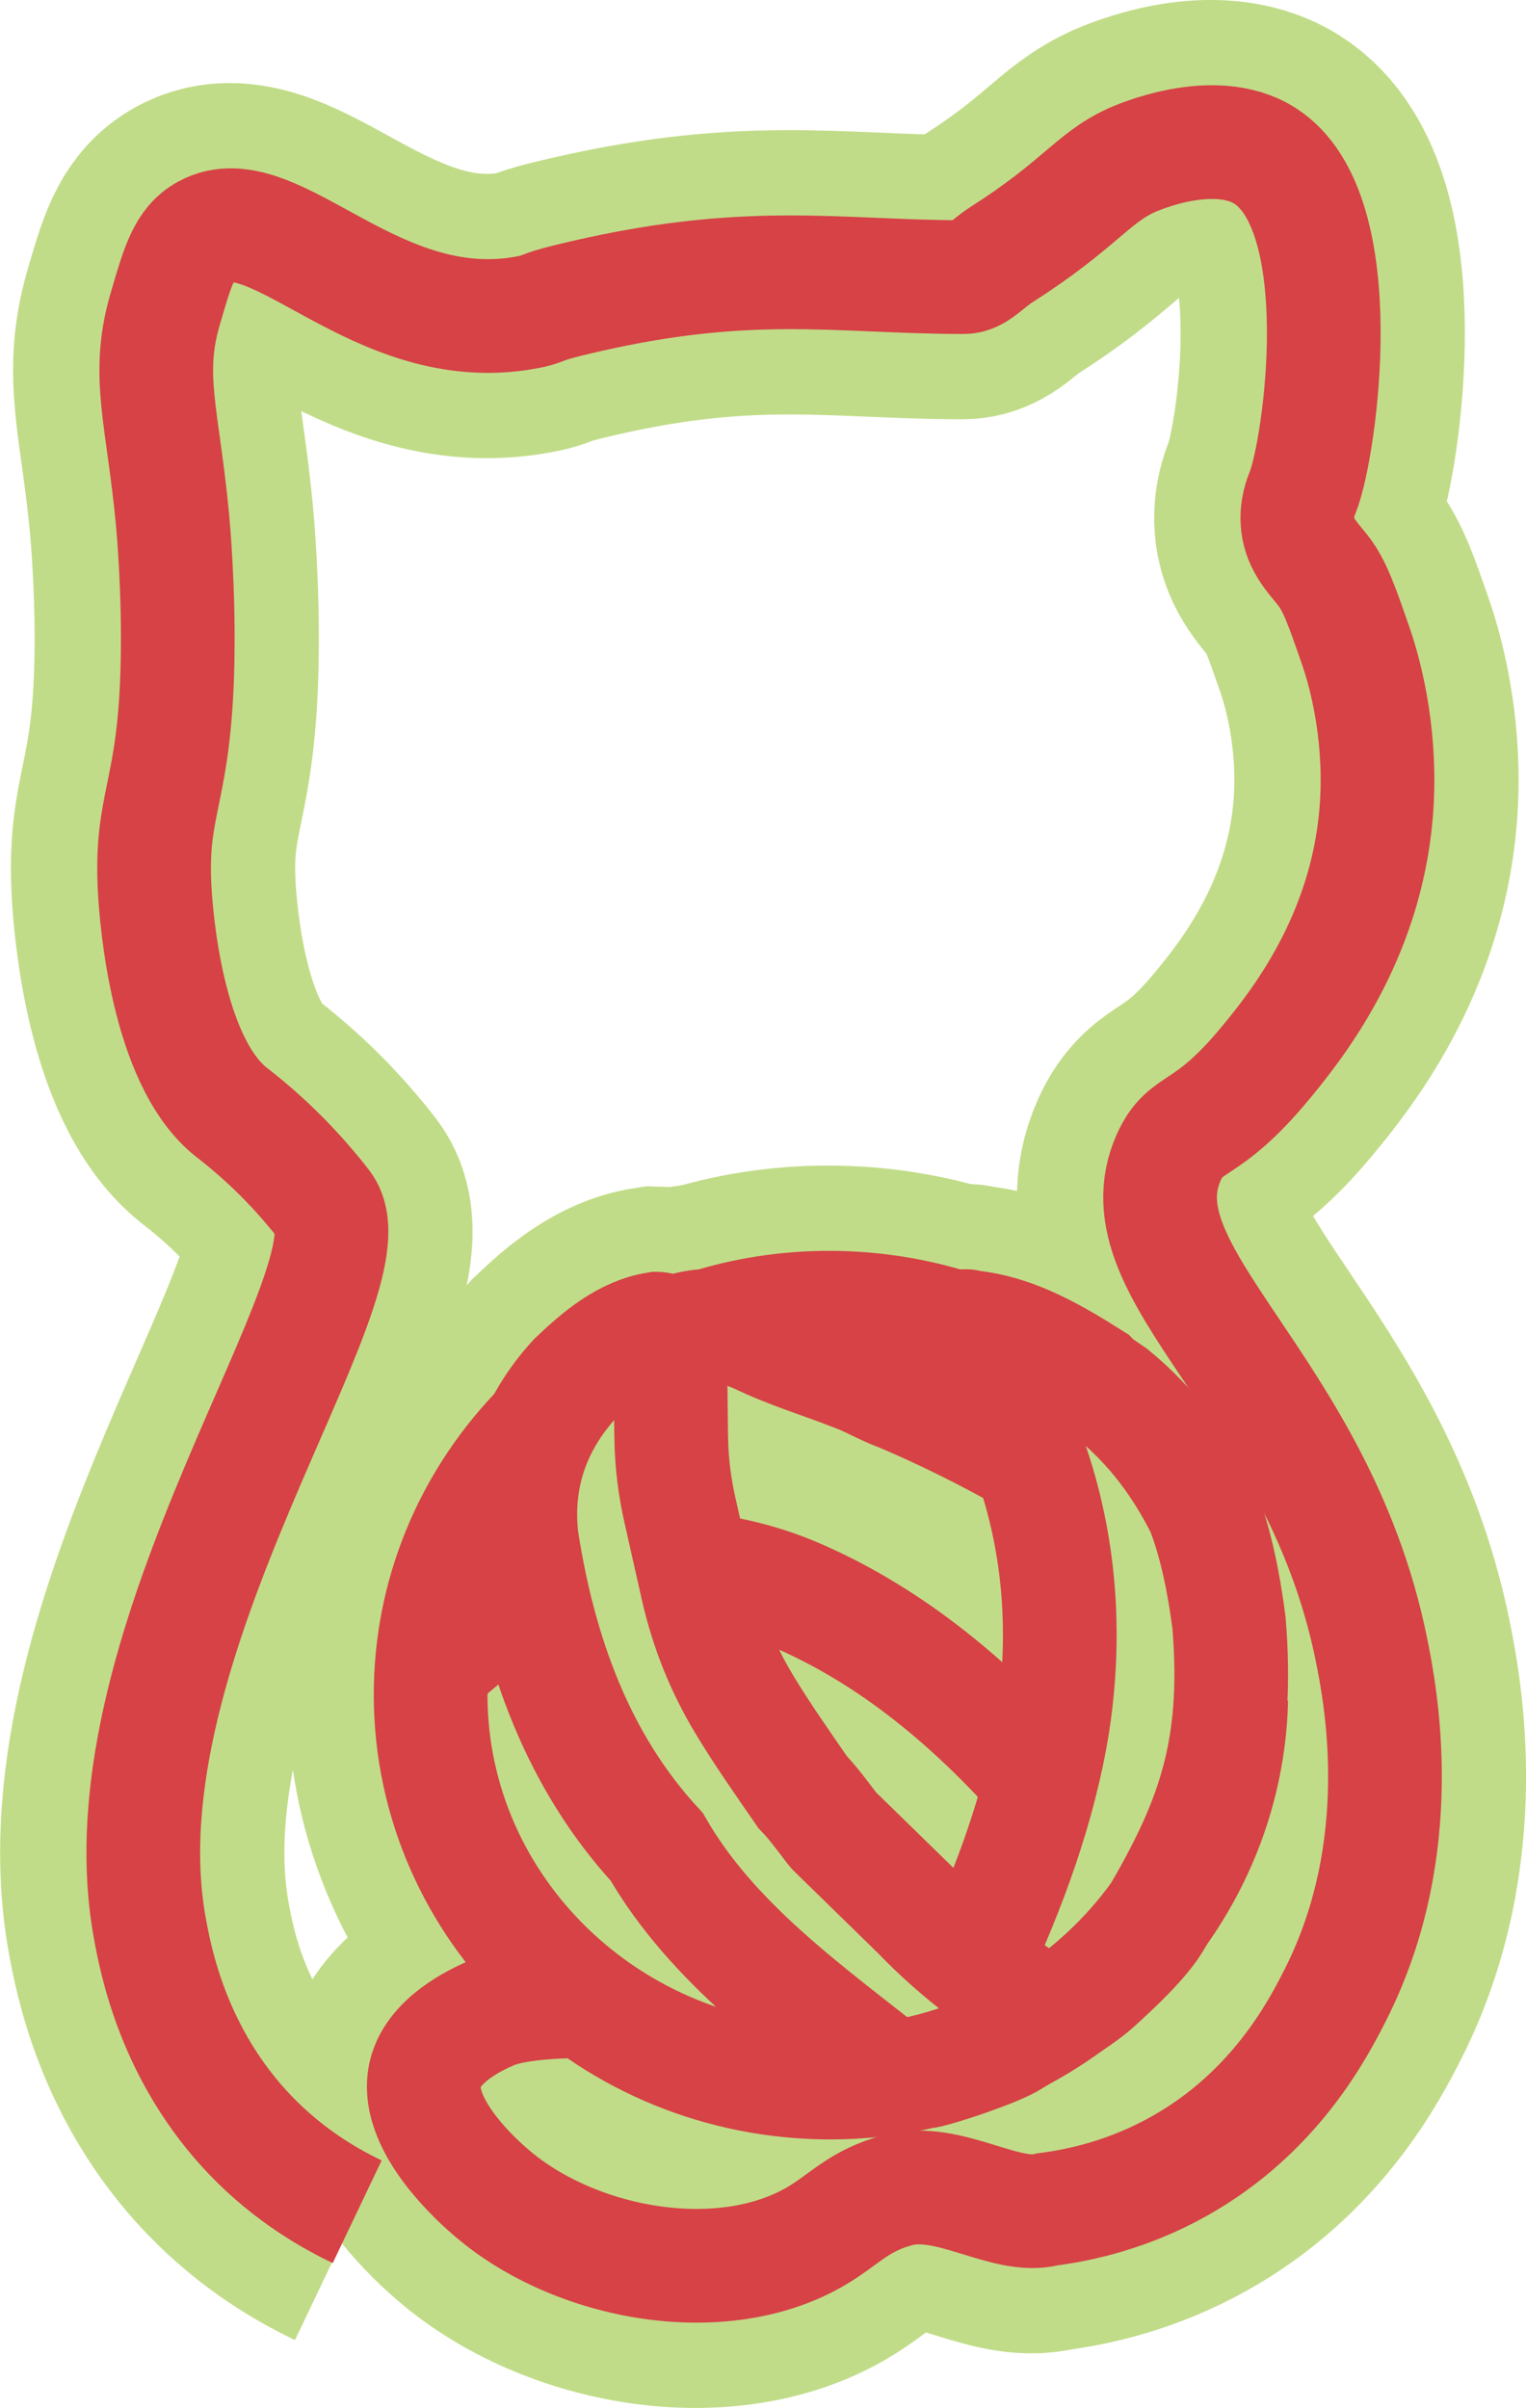 <?xml version="1.0" encoding="UTF-8"?>
<svg id="Layer_1" data-name="Layer 1" xmlns="http://www.w3.org/2000/svg" viewBox="0 0 161.06 254.09">
  <defs>
    <style>
      .cls-1 {
        stroke: #d64246;
        stroke-width: 12px;
      }

      .cls-1, .cls-2 {
        fill: none;
        stroke-miterlimit: 10;
      }

      .cls-2 {
        stroke: #c1dc88;
        stroke-width: 30px;
      }
    </style>
  </defs>
  <g>
    <g>
      <path class="cls-2" d="M93.98,219.19c-8.99-7.16-18.91-14.11-24.79-24.32-8.35-9.05-12.36-20.44-14.23-32.39-.77-6.43,1.19-12.19,5.58-16.98,2.5-2.39,5.3-4.77,8.67-5.3.92.02.89.94,1.19,1.55.35,3.45.25,6.88.33,10.32.06,2.45.37,4.88.91,7.27l1.85,8.21c.98,4.32,2.63,8.46,4.92,12.25,1.88,3.13,3.98,6.11,6.18,9.3,1.16,1.21,2.03,2.42,3.17,3.91.07.09.14.17.22.24l8.85,8.64c4.18,4.37,8.98,7.84,13.98,10.99"/>
      <path class="cls-2" d="M100.36,139.95c-3.77-1.18-7.78-1.85-11.94-1.95-4.62-.11-9.08.51-13.27,1.75"/>
      <path class="cls-2" d="M56.97,150.63c-6.99,7.11-11.38,16.68-11.62,27.28-.51,22.58,17.94,41.3,41.21,41.83,23.27.53,42.76-17.85,43.28-40.43"/>
      <path class="cls-2" d="M102.73,207.17c3.66-7.88,6.9-16.54,8.3-25.39,1.44-9.43.74-18.92-2.42-27.85-1.71-5.23-5.29-9.28-8.33-13.98,3.66-.07.05.07,0,0,5.6-.13,10.42,2.73,14.94,5.58.6.62,1.2.94,2.1,1.57,4.2,3.45,7.16,7.49,9.5,12.13,1.44,3.7,2.26,7.99,2.78,11.97,1.14,13.75-1.86,21.33-7.81,31.47-1.23,2.1-4.13,4.82-6.18,6.68-1.94,1.77-5.75,3.92-8.99,5.98-1.49.95-7.59,3.01-9.13,3.28"/>
      <path class="cls-2" d="M56.09,168.4c-1.34.61-2.65,1.32-3.93,2.12-2.43,1.53-4.59,3.59-6.82,5.39"/>
      <path class="cls-2" d="M109.75,187.99c-7.14-8.05-15.56-15.19-25.49-19.53-3.61-1.58-7.4-2.55-11.21-2.89"/>
      <path class="cls-2" d="M70.18,141.12c3.12-1.72,6.43-1.51,9.71-.05,3.32,1.6,6.66,2.59,9.99,3.89,1.82.65,3.32,1.6,5.14,2.25,4.63,1.97,9.11,4.21,13.45,6.67"/>
    </g>
    <path class="cls-2" d="M61.7,211.18c-1.49-.04-7.07.02-9.82,1.18-1.08.46-5.85,2.48-7,6.08-1.76,5.51,5.8,12.02,6.88,12.94,8.81,7.59,24.35,10.46,34.36,4.52,2.97-1.77,4.43-3.7,8.53-4.8,5.38-1.44,11.4,3.21,15.78,2.03,3.34-.43,8.45-1.5,13.88-4.54,10.09-5.64,14.63-14.35,16.55-18.15,7.84-15.54,4.78-31.5,3.74-36.56-5.74-27.89-26.91-39.39-21.35-51.77,1.82-4.04,3.82-2.25,10.14-9.87,3.24-3.91,10.62-13.05,11.74-26.42.63-7.51-.9-14.05-2.13-17.61-1.48-4.27-2.22-6.4-3.47-8.01-1.03-1.31-2.4-2.63-2.67-4.8-.21-1.72.38-3.09.53-3.47,1.82-4.53,5.42-29.51-4-35.49-5.39-3.42-13.62.27-14.1.48-4.14,1.91-5.51,4.72-13.66,9.92-1.64,1.04-2.62,2.4-4,2.4-13.61,0-22.95-2.17-41.82,2.47-3.18.78-2.38.9-4.35,1.26-15.92,2.95-26.58-12.55-33.89-8.54-2.23,1.22-2.91,3.58-4.27,8.27-2.02,6.97-.22,11.31.8,22.15.07.74.68,7.44.53,14.94-.28,14.19-2.96,14.77-2.4,24.29.16,2.67,1.26,17.8,8.01,23.22.73.58,3.77,2.86,7.21,6.67,0,0,1.59,1.76,2.67,3.2,5.82,7.75-23.97,45.95-18.41,76.32.59,3.21,2.44,13.35,10.67,21.88,4.09,4.24,8.4,6.67,11.21,8.01"/>
  </g>
  <g>
    <g>
      <path class="cls-1" d="M94.1,219.19c-8.99-7.16-18.91-14.11-24.79-24.32-8.35-9.05-12.36-20.44-14.23-32.39-.77-6.43,1.19-12.19,5.58-16.98,2.5-2.39,5.3-4.77,8.67-5.3.92.02.89.94,1.19,1.55.35,3.45.25,6.88.33,10.32.06,2.45.37,4.88.91,7.27l1.85,8.21c.98,4.32,2.63,8.46,4.92,12.25,1.88,3.13,3.98,6.11,6.18,9.3,1.16,1.21,2.03,2.42,3.17,3.91.07.09.14.17.22.24l8.85,8.64c4.18,4.37,8.98,7.84,13.98,10.99"/>
      <path class="cls-1" d="M100.47,139.95c-3.77-1.18-7.78-1.85-11.94-1.95-4.62-.11-9.08.51-13.27,1.75"/>
      <path class="cls-1" d="M57.08,150.63c-6.99,7.11-11.38,16.68-11.62,27.28-.51,22.58,17.94,41.3,41.21,41.83,23.27.53,42.76-17.85,43.28-40.43"/>
      <path class="cls-1" d="M102.84,207.17c3.66-7.88,6.9-16.54,8.3-25.39,1.44-9.43.74-18.92-2.42-27.85-1.71-5.23-5.29-9.28-8.33-13.98,3.66-.07.05.07,0,0,5.6-.13,10.42,2.73,14.94,5.58.6.62,1.2.94,2.1,1.57,4.2,3.45,7.16,7.49,9.5,12.13,1.44,3.7,2.26,7.99,2.78,11.97,1.14,13.75-1.86,21.33-7.81,31.47-1.23,2.1-4.13,4.82-6.18,6.68-1.94,1.77-5.75,3.92-8.99,5.98-1.49.95-7.59,3.01-9.13,3.28"/>
      <path class="cls-1" d="M56.2,168.4c-1.34.61-2.65,1.32-3.93,2.12-2.43,1.53-4.59,3.59-6.82,5.39"/>
      <path class="cls-1" d="M109.86,187.99c-7.14-8.05-15.56-15.19-25.49-19.53-3.61-1.58-7.4-2.55-11.21-2.89"/>
      <path class="cls-1" d="M70.29,141.12c3.12-1.72,6.43-1.51,9.71-.05,3.32,1.6,6.66,2.59,9.99,3.89,1.82.65,3.32,1.6,5.14,2.25,4.63,1.97,9.11,4.21,13.45,6.67"/>
    </g>
    <path class="cls-1" d="M61.81,211.18c-1.49-.04-7.07.02-9.82,1.18-1.08.46-5.85,2.48-7,6.08-1.76,5.51,5.8,12.02,6.88,12.94,8.81,7.59,24.35,10.46,34.36,4.52,2.97-1.77,4.43-3.7,8.53-4.8,5.38-1.44,11.4,3.21,15.78,2.03,3.34-.43,8.45-1.5,13.88-4.54,10.09-5.64,14.63-14.35,16.55-18.15,7.84-15.54,4.78-31.5,3.74-36.56-5.74-27.89-26.91-39.39-21.35-51.77,1.82-4.04,3.82-2.25,10.14-9.87,3.24-3.91,10.62-13.05,11.74-26.42.63-7.51-.9-14.05-2.13-17.61-1.48-4.27-2.22-6.4-3.47-8.01-1.03-1.31-2.4-2.63-2.67-4.8-.21-1.72.38-3.09.53-3.47,1.82-4.53,5.42-29.51-4-35.49-5.39-3.42-13.62.27-14.1.48-4.14,1.91-5.51,4.72-13.66,9.92-1.64,1.04-2.62,2.4-4,2.4-13.61,0-22.95-2.17-41.82,2.47-3.18.78-2.38.9-4.35,1.26-15.92,2.95-26.58-12.55-33.89-8.54-2.23,1.22-2.91,3.58-4.27,8.27-2.02,6.97-.22,11.31.8,22.15.07.74.68,7.44.53,14.94-.28,14.19-2.96,14.77-2.4,24.29.16,2.67,1.26,17.8,8.01,23.22.73.58,3.77,2.86,7.21,6.67,0,0,1.59,1.76,2.67,3.2,5.82,7.75-23.97,45.95-18.41,76.32.59,3.21,2.44,13.35,10.67,21.88,4.09,4.24,8.4,6.67,11.21,8.01"/>
  </g>
</svg>